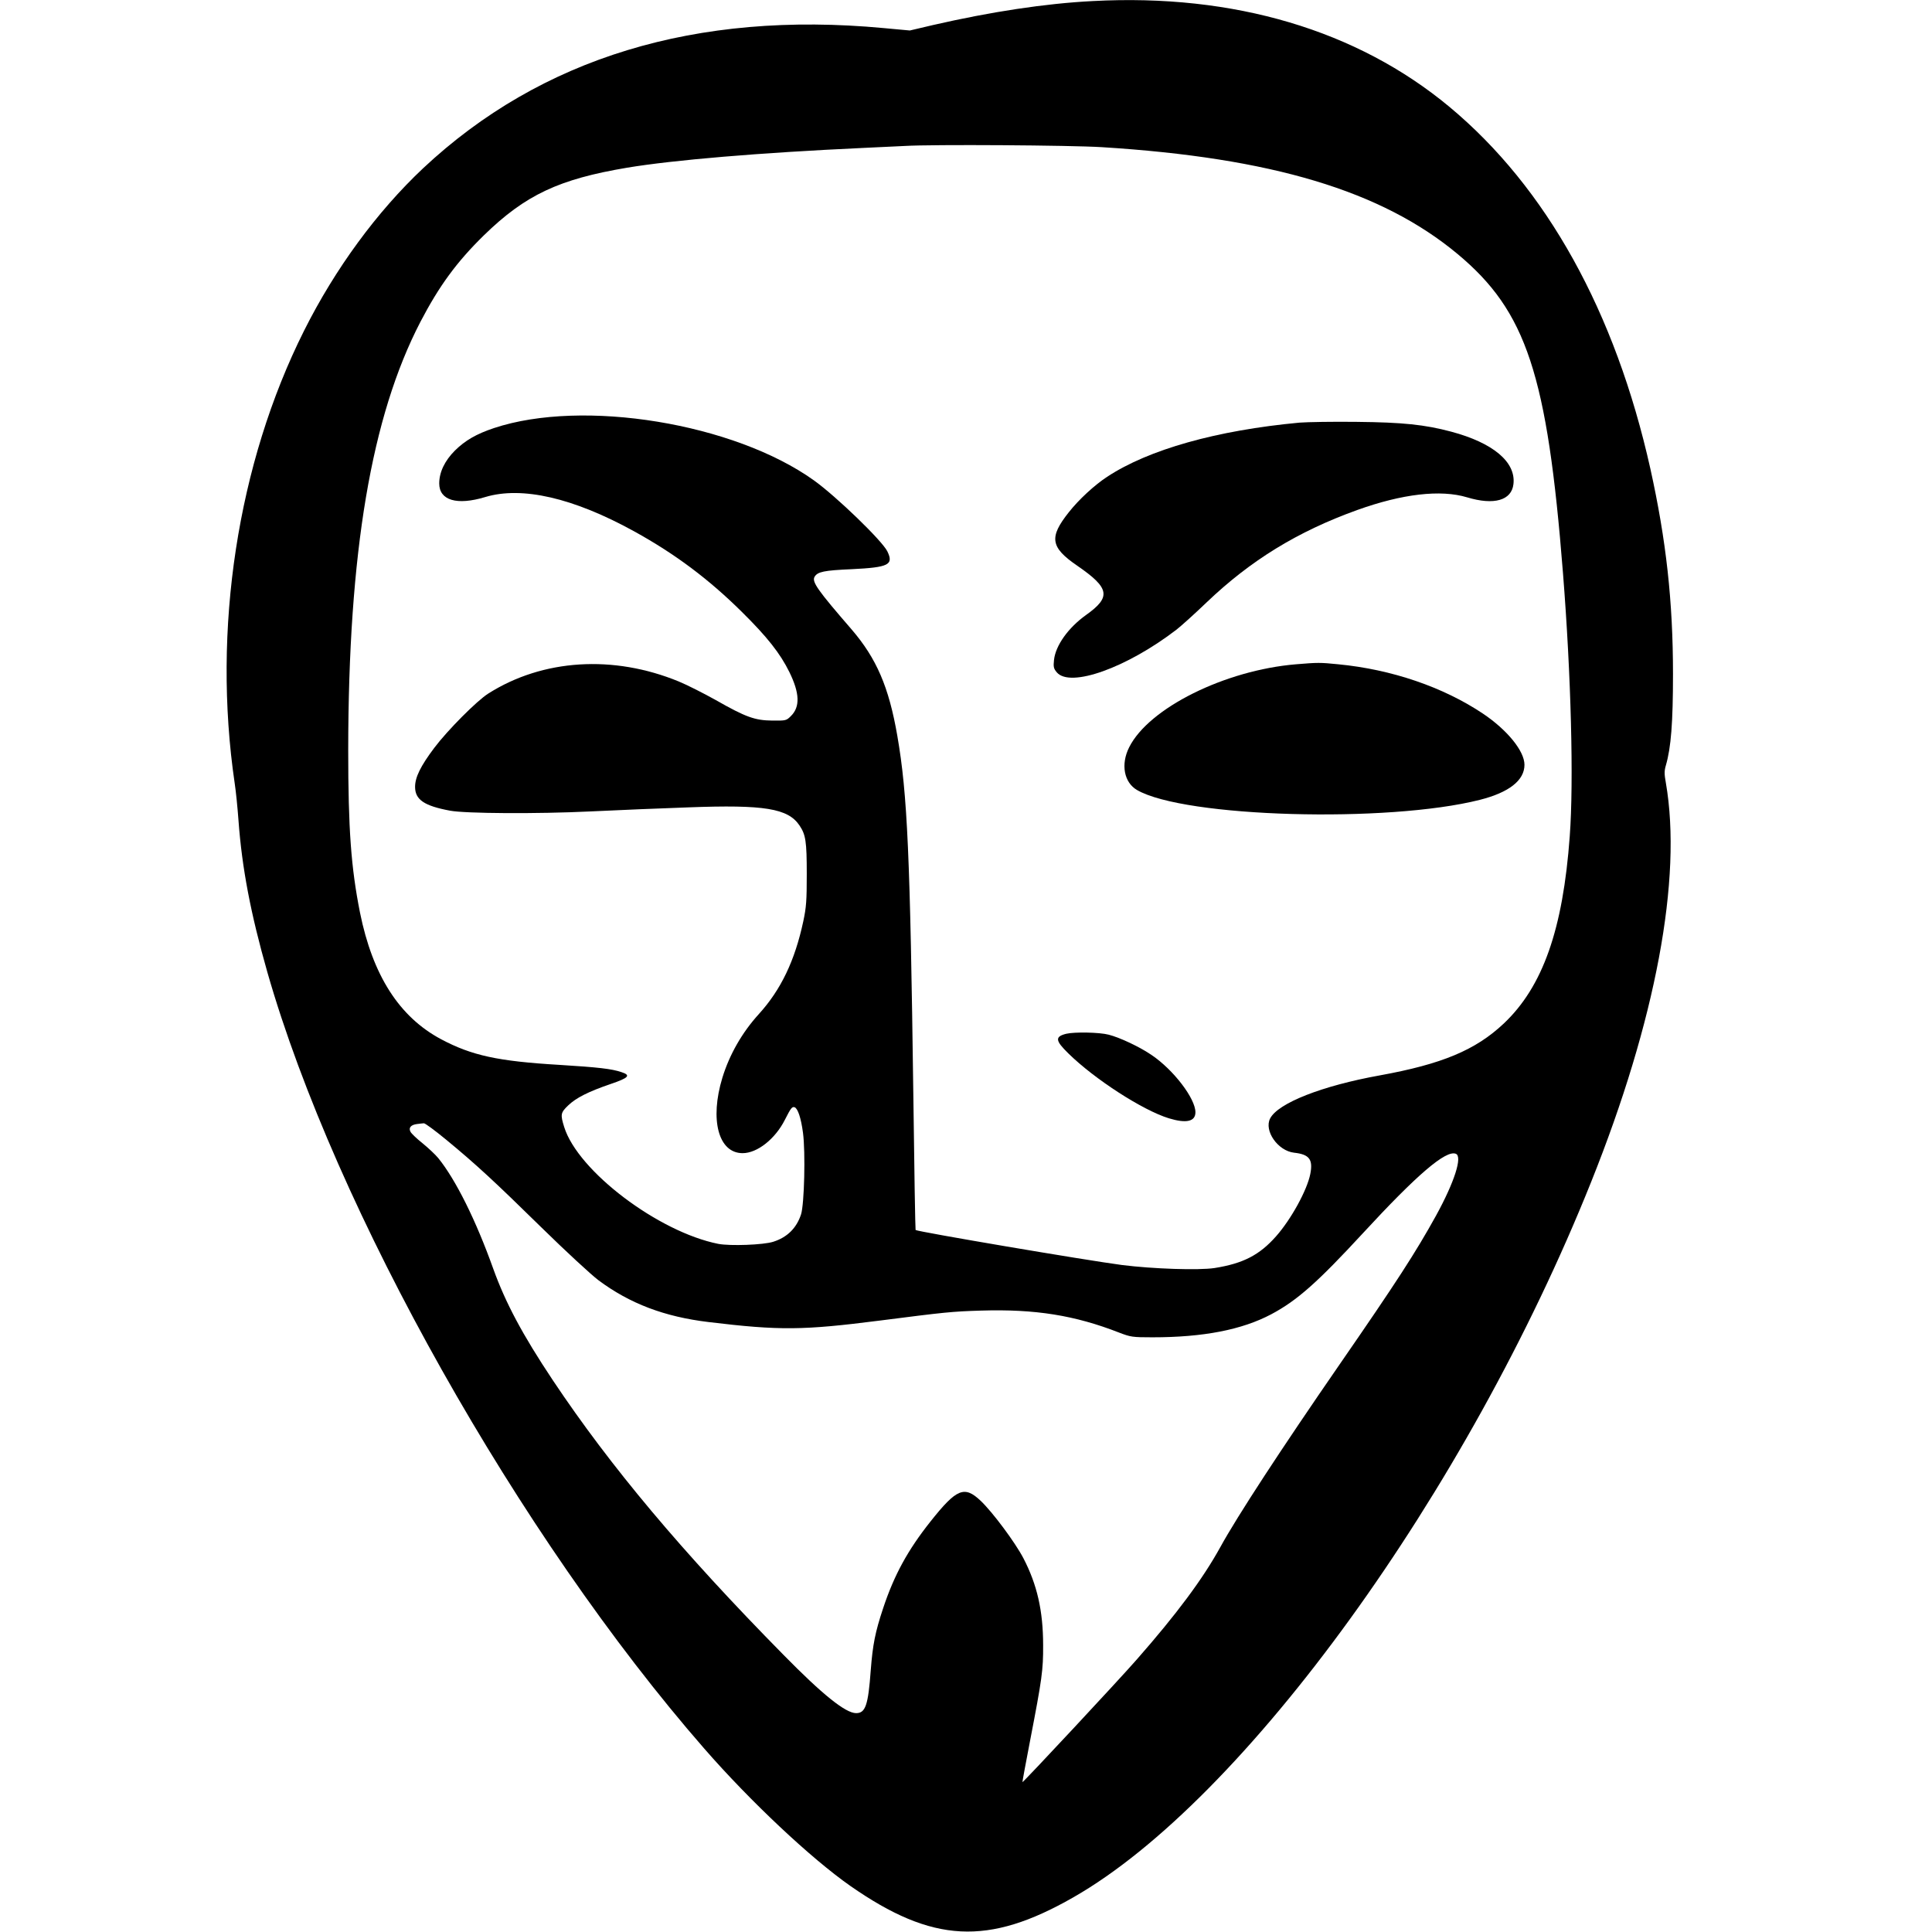 <?xml version="1.0" standalone="no"?>
<!DOCTYPE svg PUBLIC "-//W3C//DTD SVG 20010904//EN"
 "http://www.w3.org/TR/2001/REC-SVG-20010904/DTD/svg10.dtd">
<svg version="1.0" xmlns="http://www.w3.org/2000/svg"
 width="1280pt" height="1280pt" viewBox="0 0 1280 1280"
 preserveAspectRatio="xMidYMid meet">
<g transform="translate(150,1280) scale(0.1,-0.1)"
fill="#000000" stroke="none">
<path d="M5740 12793 c-315 -16 -675 -71 -1059 -159 l-153 -36 -174 16 c-1241
116 -2270 -197 -3051 -929 -305 -287 -582 -664 -788 -1075 -442 -881 -610
-1981 -460 -3000 8 -52 19 -162 25 -245 23 -316 81 -619 191 -1005 451 -1577
1668 -3739 2895 -5145 306 -351 708 -728 968 -910 544 -379 913 -398 1476 -76
1133 646 2610 2687 3432 4741 428 1068 604 2010 495 2642 -11 60 -11 81 0 118
34 117 47 281 47 605 0 480 -45 886 -150 1360 -232 1039 -688 1862 -1331 2397
-611 508 -1428 751 -2363 701z m60 -968 c1125 -70 1854 -289 2357 -708 456
-380 594 -797 698 -2112 54 -680 72 -1384 45 -1745 -45 -619 -179 -997 -437
-1241 -187 -176 -409 -269 -823 -344 -382 -69 -672 -183 -725 -285 -42 -81 51
-215 159 -227 101 -11 126 -45 107 -141 -21 -107 -127 -300 -226 -412 -110
-125 -219 -181 -408 -211 -105 -16 -407 -6 -614 20 -236 31 -1357 221 -1367
232 -2 2 -9 407 -15 899 -21 1586 -39 1989 -106 2375 -56 324 -138 513 -303
705 -226 261 -265 316 -245 349 20 33 62 42 246 50 245 12 279 29 236 118 -34
70 -337 363 -486 470 -529 379 -1530 543 -2120 347 -117 -39 -191 -82 -259
-149 -67 -67 -104 -143 -104 -218 0 -112 117 -147 305 -90 243 73 583 -5 986
-227 272 -150 495 -317 715 -535 167 -165 253 -274 314 -398 68 -139 72 -230
10 -291 -30 -30 -33 -31 -123 -30 -115 1 -175 22 -375 136 -79 44 -189 100
-245 123 -433 178 -901 149 -1262 -80 -76 -48 -270 -243 -358 -360 -91 -121
-127 -195 -127 -258 0 -85 60 -126 232 -158 101 -19 576 -22 928 -5 184 9 477
21 651 27 504 19 660 -7 736 -120 41 -61 48 -105 48 -321 0 -177 -3 -220 -23
-314 -56 -261 -148 -453 -294 -614 -112 -123 -195 -269 -242 -422 -85 -279
-26 -500 134 -500 97 0 216 94 280 221 40 79 48 89 65 83 21 -9 42 -71 55
-169 17 -128 9 -473 -13 -541 -30 -91 -92 -152 -184 -181 -65 -21 -286 -29
-364 -14 -397 79 -930 482 -1021 774 -26 83 -24 95 26 143 53 51 135 92 281
142 121 41 137 58 72 79 -65 22 -154 32 -412 48 -406 24 -580 62 -783 170
-277 148 -453 423 -537 839 -59 297 -78 552 -78 1076 1 1311 153 2210 478
2837 124 238 241 398 421 574 275 268 497 372 949 448 308 51 872 99 1565 131
124 6 248 12 275 13 179 11 1096 5 1305 -8z m-4345 -6575 c199 -164 320 -276
635 -585 157 -154 326 -310 375 -347 208 -155 438 -242 730 -277 472 -57 626
-55 1135 10 430 55 474 60 670 66 357 11 621 -31 915 -146 76 -29 87 -31 220
-31 338 0 594 50 788 153 171 91 306 211 607 537 357 387 549 552 615 526 46
-17 -9 -188 -131 -410 -135 -244 -261 -439 -639 -986 -386 -559 -677 -1004
-790 -1210 -117 -212 -288 -442 -554 -745 -118 -135 -753 -816 -757 -812 -1 1
22 128 52 282 77 399 86 461 85 625 0 228 -40 402 -131 577 -55 105 -204 305
-283 380 -108 102 -159 81 -332 -137 -151 -190 -241 -355 -314 -575 -53 -159
-69 -242 -82 -410 -17 -233 -35 -285 -97 -285 -70 0 -223 123 -482 387 -672
682 -1145 1246 -1527 1818 -202 303 -314 514 -395 739 -115 322 -249 591 -365
734 -19 23 -66 67 -104 98 -38 30 -73 64 -79 75 -15 27 2 47 43 52 18 2 38 5
45 5 8 1 74 -48 147 -108z"/>
<path d="M7110 10000 c-549 -51 -1000 -178 -1275 -359 -84 -55 -188 -151 -254
-235 -132 -166 -122 -232 56 -354 215 -148 226 -207 59 -326 -119 -85 -203
-203 -213 -299 -5 -46 -2 -57 19 -82 89 -103 462 30 792 283 32 25 122 106
199 180 292 279 602 470 999 613 298 107 552 137 728 84 179 -54 295 -20 307
88 17 146 -135 273 -412 347 -176 47 -323 62 -625 65 -157 2 -328 -1 -380 -5z"/>
<path d="M7087 8399 c-471 -39 -976 -290 -1106 -550 -57 -113 -34 -233 52
-283 313 -182 1661 -220 2272 -65 193 49 295 129 295 232 0 91 -114 231 -275
339 -263 176 -605 293 -959 327 -120 12 -135 12 -279 0z"/>
<path d="M5564 5951 c-76 -19 -73 -45 14 -130 174 -171 493 -377 666 -430 115
-35 176 -22 176 40 0 91 -145 281 -290 379 -79 54 -210 116 -285 135 -61 16
-225 19 -281 6z"/>
</g>
</svg>
